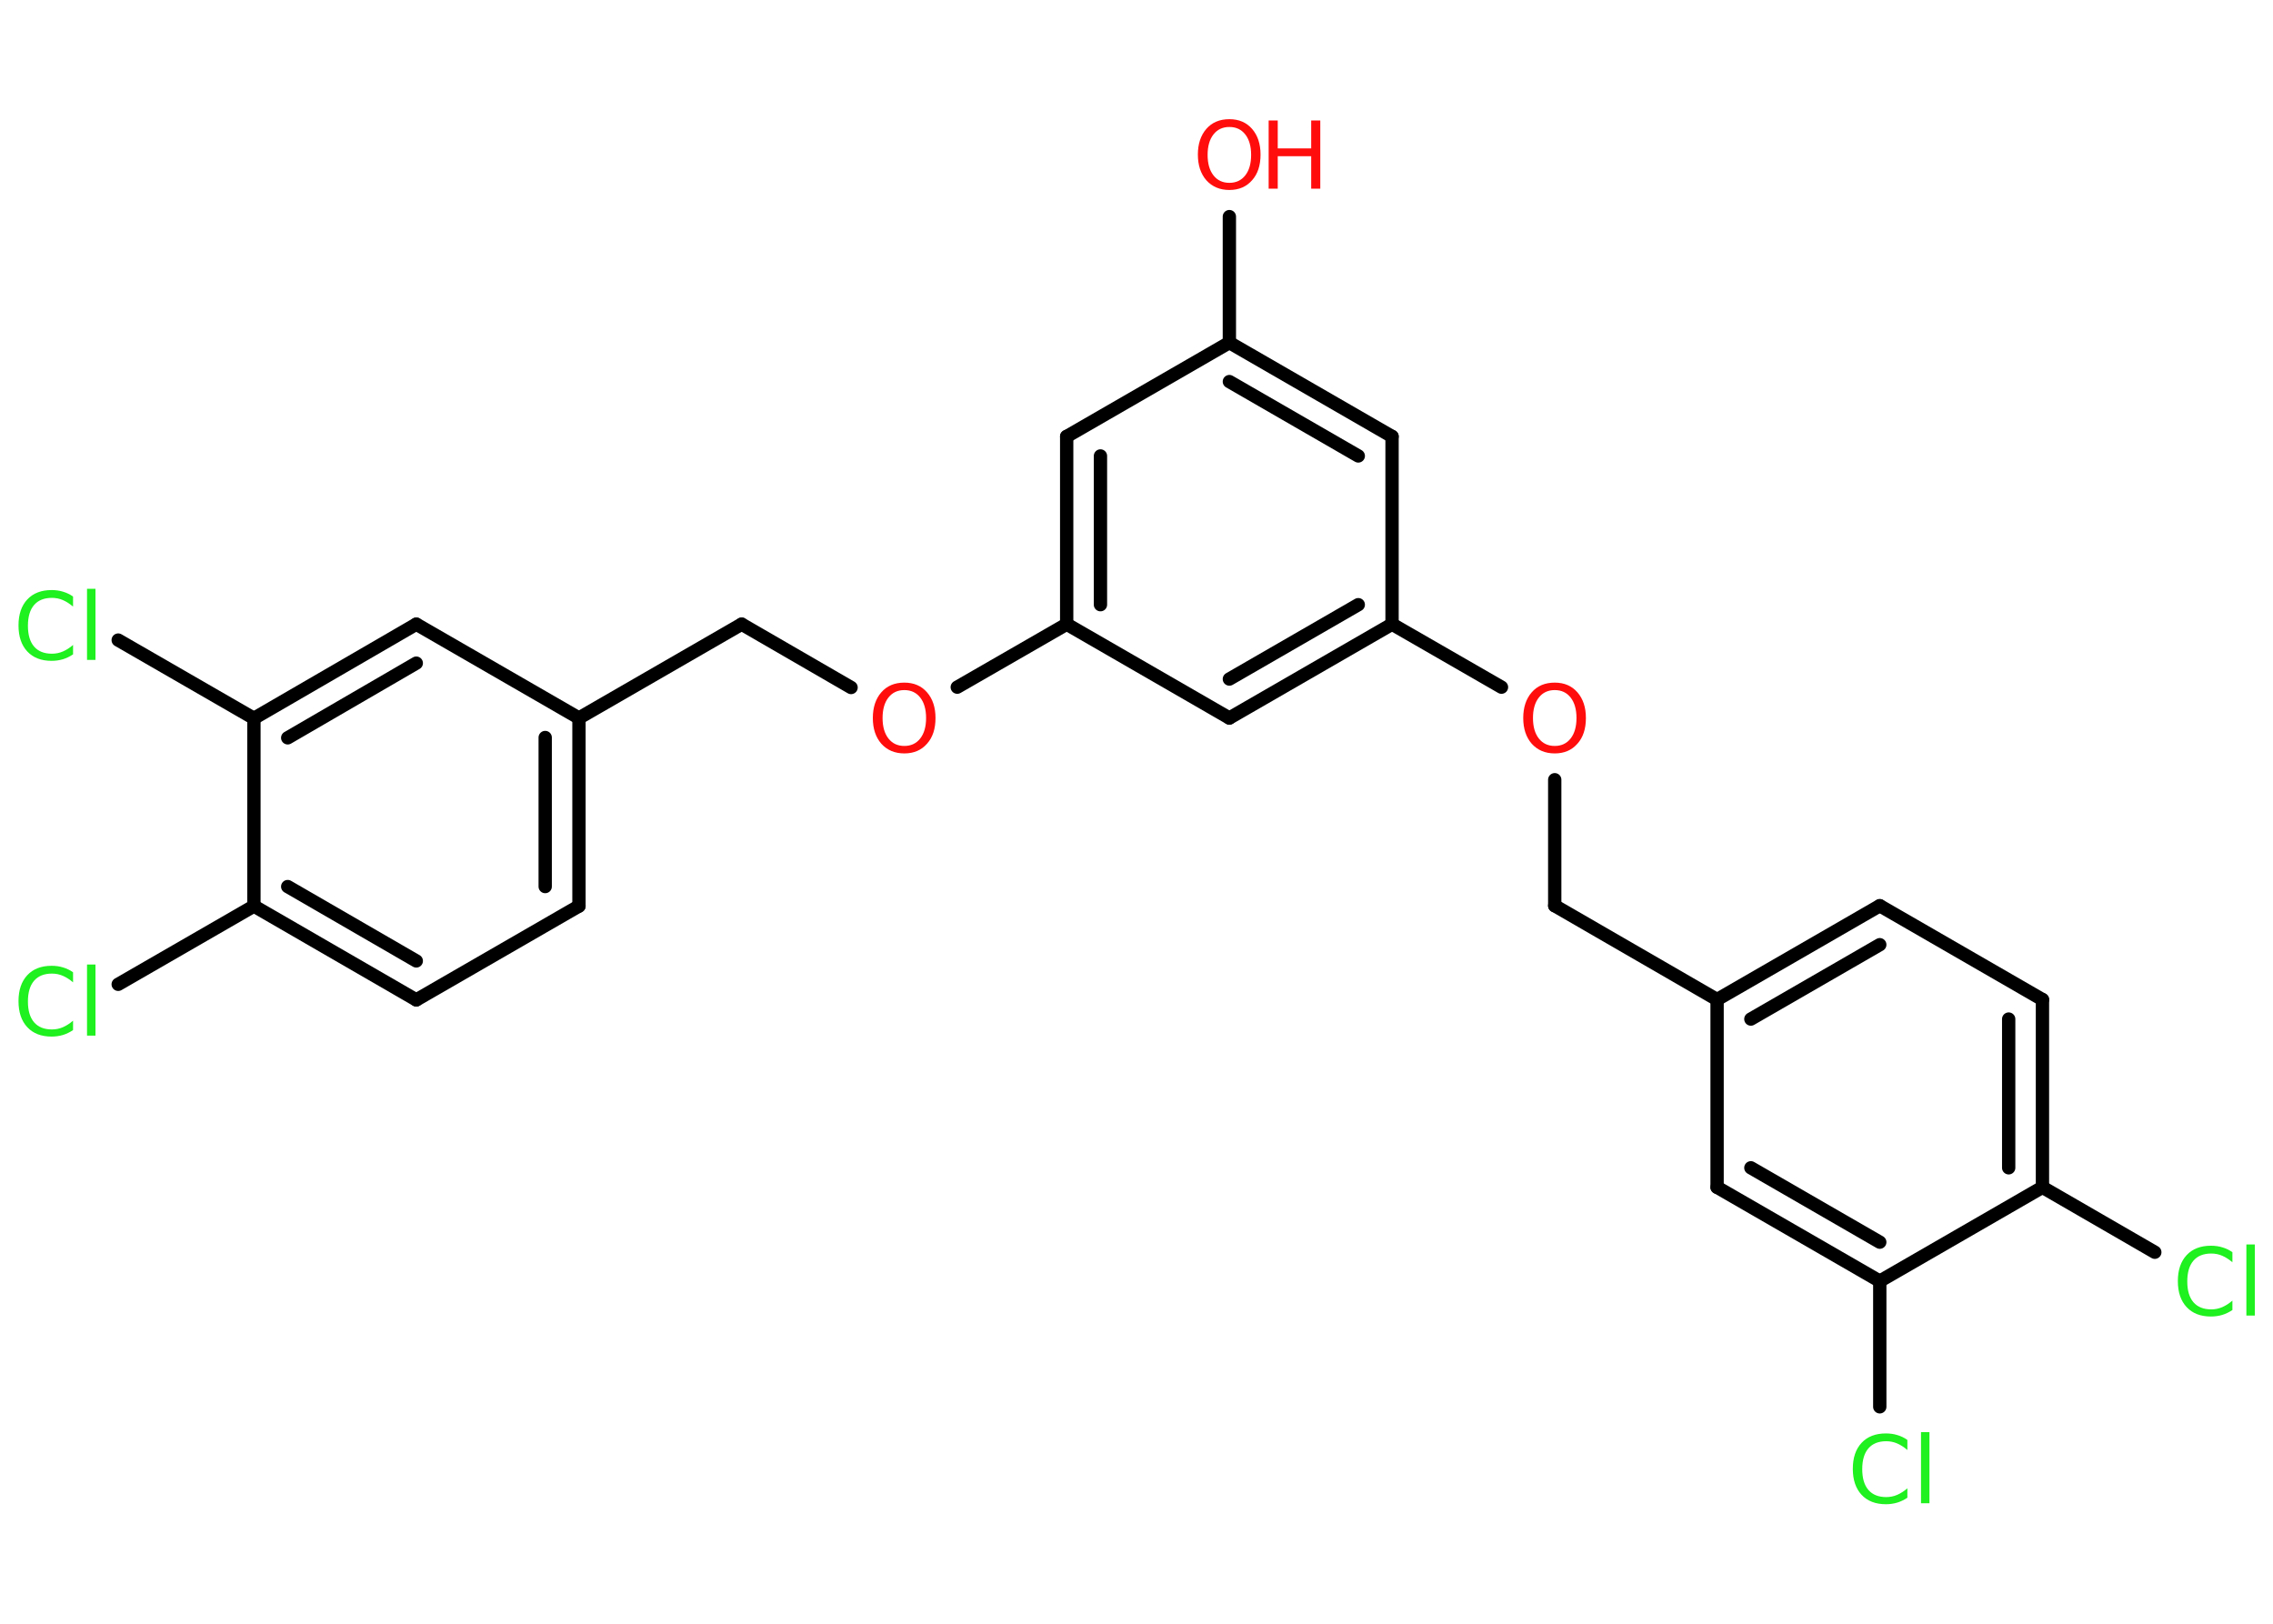 <?xml version='1.0' encoding='UTF-8'?>
<!DOCTYPE svg PUBLIC "-//W3C//DTD SVG 1.1//EN" "http://www.w3.org/Graphics/SVG/1.1/DTD/svg11.dtd">
<svg version='1.2' xmlns='http://www.w3.org/2000/svg' xmlns:xlink='http://www.w3.org/1999/xlink' width='70.0mm' height='50.0mm' viewBox='0 0 70.0 50.0'>
  <desc>Generated by the Chemistry Development Kit (http://github.com/cdk)</desc>
  <g stroke-linecap='round' stroke-linejoin='round' stroke='#000000' stroke-width='.41' fill='#1FF01F'>
    <rect x='.0' y='.0' width='70.0' height='50.0' fill='#FFFFFF' stroke='none'/>
    <g id='mol1' class='mol'>
      <line id='mol1bnd1' class='bond' x1='37.86' y1='6.67' x2='37.86' y2='10.55'/>
      <g id='mol1bnd2' class='bond'>
        <line x1='42.87' y1='13.44' x2='37.86' y2='10.55'/>
        <line x1='41.83' y1='14.04' x2='37.86' y2='11.75'/>
      </g>
      <line id='mol1bnd3' class='bond' x1='42.87' y1='13.44' x2='42.87' y2='19.22'/>
      <line id='mol1bnd4' class='bond' x1='42.87' y1='19.22' x2='46.24' y2='21.16'/>
      <line id='mol1bnd5' class='bond' x1='47.88' y1='24.01' x2='47.88' y2='27.89'/>
      <line id='mol1bnd6' class='bond' x1='47.88' y1='27.89' x2='52.88' y2='30.78'/>
      <g id='mol1bnd7' class='bond'>
        <line x1='57.89' y1='27.89' x2='52.88' y2='30.78'/>
        <line x1='57.89' y1='29.09' x2='53.92' y2='31.38'/>
      </g>
      <line id='mol1bnd8' class='bond' x1='57.89' y1='27.89' x2='62.9' y2='30.78'/>
      <g id='mol1bnd9' class='bond'>
        <line x1='62.9' y1='36.56' x2='62.9' y2='30.78'/>
        <line x1='61.86' y1='35.96' x2='61.86' y2='31.38'/>
      </g>
      <line id='mol1bnd10' class='bond' x1='62.9' y1='36.56' x2='66.36' y2='38.56'/>
      <line id='mol1bnd11' class='bond' x1='62.9' y1='36.56' x2='57.89' y2='39.45'/>
      <line id='mol1bnd12' class='bond' x1='57.89' y1='39.45' x2='57.89' y2='43.32'/>
      <g id='mol1bnd13' class='bond'>
        <line x1='52.88' y1='36.56' x2='57.89' y2='39.45'/>
        <line x1='53.92' y1='35.96' x2='57.89' y2='38.25'/>
      </g>
      <line id='mol1bnd14' class='bond' x1='52.88' y1='30.78' x2='52.88' y2='36.56'/>
      <g id='mol1bnd15' class='bond'>
        <line x1='37.86' y1='22.11' x2='42.87' y2='19.22'/>
        <line x1='37.86' y1='20.91' x2='41.83' y2='18.62'/>
      </g>
      <line id='mol1bnd16' class='bond' x1='37.86' y1='22.11' x2='32.85' y2='19.22'/>
      <line id='mol1bnd17' class='bond' x1='32.85' y1='19.22' x2='29.48' y2='21.16'/>
      <line id='mol1bnd18' class='bond' x1='26.21' y1='21.17' x2='22.84' y2='19.22'/>
      <line id='mol1bnd19' class='bond' x1='22.84' y1='19.22' x2='17.83' y2='22.11'/>
      <g id='mol1bnd20' class='bond'>
        <line x1='17.83' y1='27.9' x2='17.83' y2='22.11'/>
        <line x1='16.79' y1='27.3' x2='16.79' y2='22.71'/>
      </g>
      <line id='mol1bnd21' class='bond' x1='17.83' y1='27.9' x2='12.82' y2='30.79'/>
      <g id='mol1bnd22' class='bond'>
        <line x1='7.82' y1='27.9' x2='12.82' y2='30.79'/>
        <line x1='8.86' y1='27.3' x2='12.82' y2='29.59'/>
      </g>
      <line id='mol1bnd23' class='bond' x1='7.82' y1='27.9' x2='3.64' y2='30.31'/>
      <line id='mol1bnd24' class='bond' x1='7.82' y1='27.9' x2='7.82' y2='22.12'/>
      <line id='mol1bnd25' class='bond' x1='7.82' y1='22.12' x2='3.64' y2='19.71'/>
      <g id='mol1bnd26' class='bond'>
        <line x1='12.82' y1='19.22' x2='7.82' y2='22.12'/>
        <line x1='12.82' y1='20.42' x2='8.86' y2='22.72'/>
      </g>
      <line id='mol1bnd27' class='bond' x1='17.83' y1='22.11' x2='12.82' y2='19.22'/>
      <g id='mol1bnd28' class='bond'>
        <line x1='32.85' y1='13.44' x2='32.85' y2='19.22'/>
        <line x1='33.89' y1='14.04' x2='33.89' y2='18.62'/>
      </g>
      <line id='mol1bnd29' class='bond' x1='37.86' y1='10.55' x2='32.85' y2='13.44'/>
      <g id='mol1atm1' class='atom'>
        <path d='M37.86 3.91q-.31 .0 -.49 .23q-.18 .23 -.18 .63q.0 .4 .18 .63q.18 .23 .49 .23q.31 .0 .49 -.23q.18 -.23 .18 -.63q.0 -.4 -.18 -.63q-.18 -.23 -.49 -.23zM37.86 3.67q.44 .0 .7 .3q.26 .3 .26 .79q.0 .5 -.26 .79q-.26 .3 -.7 .3q-.44 .0 -.71 -.3q-.26 -.3 -.26 -.79q.0 -.49 .26 -.79q.26 -.3 .71 -.3z' stroke='none' fill='#FF0D0D'/>
        <path d='M39.07 3.71h.28v.86h1.03v-.86h.28v2.1h-.28v-1.0h-1.03v1.0h-.28v-2.1z' stroke='none' fill='#FF0D0D'/>
      </g>
      <path id='mol1atm5' class='atom' d='M47.88 21.25q-.31 .0 -.49 .23q-.18 .23 -.18 .63q.0 .4 .18 .63q.18 .23 .49 .23q.31 .0 .49 -.23q.18 -.23 .18 -.63q.0 -.4 -.18 -.63q-.18 -.23 -.49 -.23zM47.88 21.02q.44 .0 .7 .3q.26 .3 .26 .79q.0 .5 -.26 .79q-.26 .3 -.7 .3q-.44 .0 -.71 -.3q-.26 -.3 -.26 -.79q.0 -.49 .26 -.79q.26 -.3 .71 -.3z' stroke='none' fill='#FF0D0D'/>
      <path id='mol1atm11' class='atom' d='M68.75 38.57v.3q-.15 -.13 -.31 -.2q-.16 -.07 -.34 -.07q-.36 .0 -.55 .22q-.19 .22 -.19 .64q.0 .42 .19 .64q.19 .22 .55 .22q.18 .0 .34 -.07q.16 -.07 .31 -.2v.29q-.15 .1 -.31 .15q-.17 .05 -.35 .05q-.48 .0 -.75 -.29q-.27 -.29 -.27 -.8q.0 -.51 .27 -.8q.27 -.29 .75 -.29q.19 .0 .35 .05q.17 .05 .31 .15zM69.18 38.32h.26v2.19h-.26v-2.19z' stroke='none'/>
      <path id='mol1atm13' class='atom' d='M58.74 44.35v.3q-.15 -.13 -.31 -.2q-.16 -.07 -.34 -.07q-.36 .0 -.55 .22q-.19 .22 -.19 .64q.0 .42 .19 .64q.19 .22 .55 .22q.18 .0 .34 -.07q.16 -.07 .31 -.2v.29q-.15 .1 -.31 .15q-.17 .05 -.35 .05q-.48 .0 -.75 -.29q-.27 -.29 -.27 -.8q.0 -.51 .27 -.8q.27 -.29 .75 -.29q.19 .0 .35 .05q.17 .05 .31 .15zM59.16 44.1h.26v2.19h-.26v-2.19z' stroke='none'/>
      <path id='mol1atm17' class='atom' d='M27.85 21.25q-.31 .0 -.49 .23q-.18 .23 -.18 .63q.0 .4 .18 .63q.18 .23 .49 .23q.31 .0 .49 -.23q.18 -.23 .18 -.63q.0 -.4 -.18 -.63q-.18 -.23 -.49 -.23zM27.85 21.02q.44 .0 .7 .3q.26 .3 .26 .79q.0 .5 -.26 .79q-.26 .3 -.7 .3q-.44 .0 -.71 -.3q-.26 -.3 -.26 -.79q.0 -.49 .26 -.79q.26 -.3 .71 -.3z' stroke='none' fill='#FF0D0D'/>
      <path id='mol1atm23' class='atom' d='M2.25 29.95v.3q-.15 -.13 -.31 -.2q-.16 -.07 -.34 -.07q-.36 .0 -.55 .22q-.19 .22 -.19 .64q.0 .42 .19 .64q.19 .22 .55 .22q.18 .0 .34 -.07q.16 -.07 .31 -.2v.29q-.15 .1 -.31 .15q-.17 .05 -.35 .05q-.48 .0 -.75 -.29q-.27 -.29 -.27 -.8q.0 -.51 .27 -.8q.27 -.29 .75 -.29q.19 .0 .35 .05q.17 .05 .31 .15zM2.68 29.7h.26v2.19h-.26v-2.19z' stroke='none'/>
      <path id='mol1atm25' class='atom' d='M2.25 18.38v.3q-.15 -.13 -.31 -.2q-.16 -.07 -.34 -.07q-.36 .0 -.55 .22q-.19 .22 -.19 .64q.0 .42 .19 .64q.19 .22 .55 .22q.18 .0 .34 -.07q.16 -.07 .31 -.2v.29q-.15 .1 -.31 .15q-.17 .05 -.35 .05q-.48 .0 -.75 -.29q-.27 -.29 -.27 -.8q.0 -.51 .27 -.8q.27 -.29 .75 -.29q.19 .0 .35 .05q.17 .05 .31 .15zM2.68 18.13h.26v2.19h-.26v-2.19z' stroke='none'/>
    </g>
  </g>
</svg>

